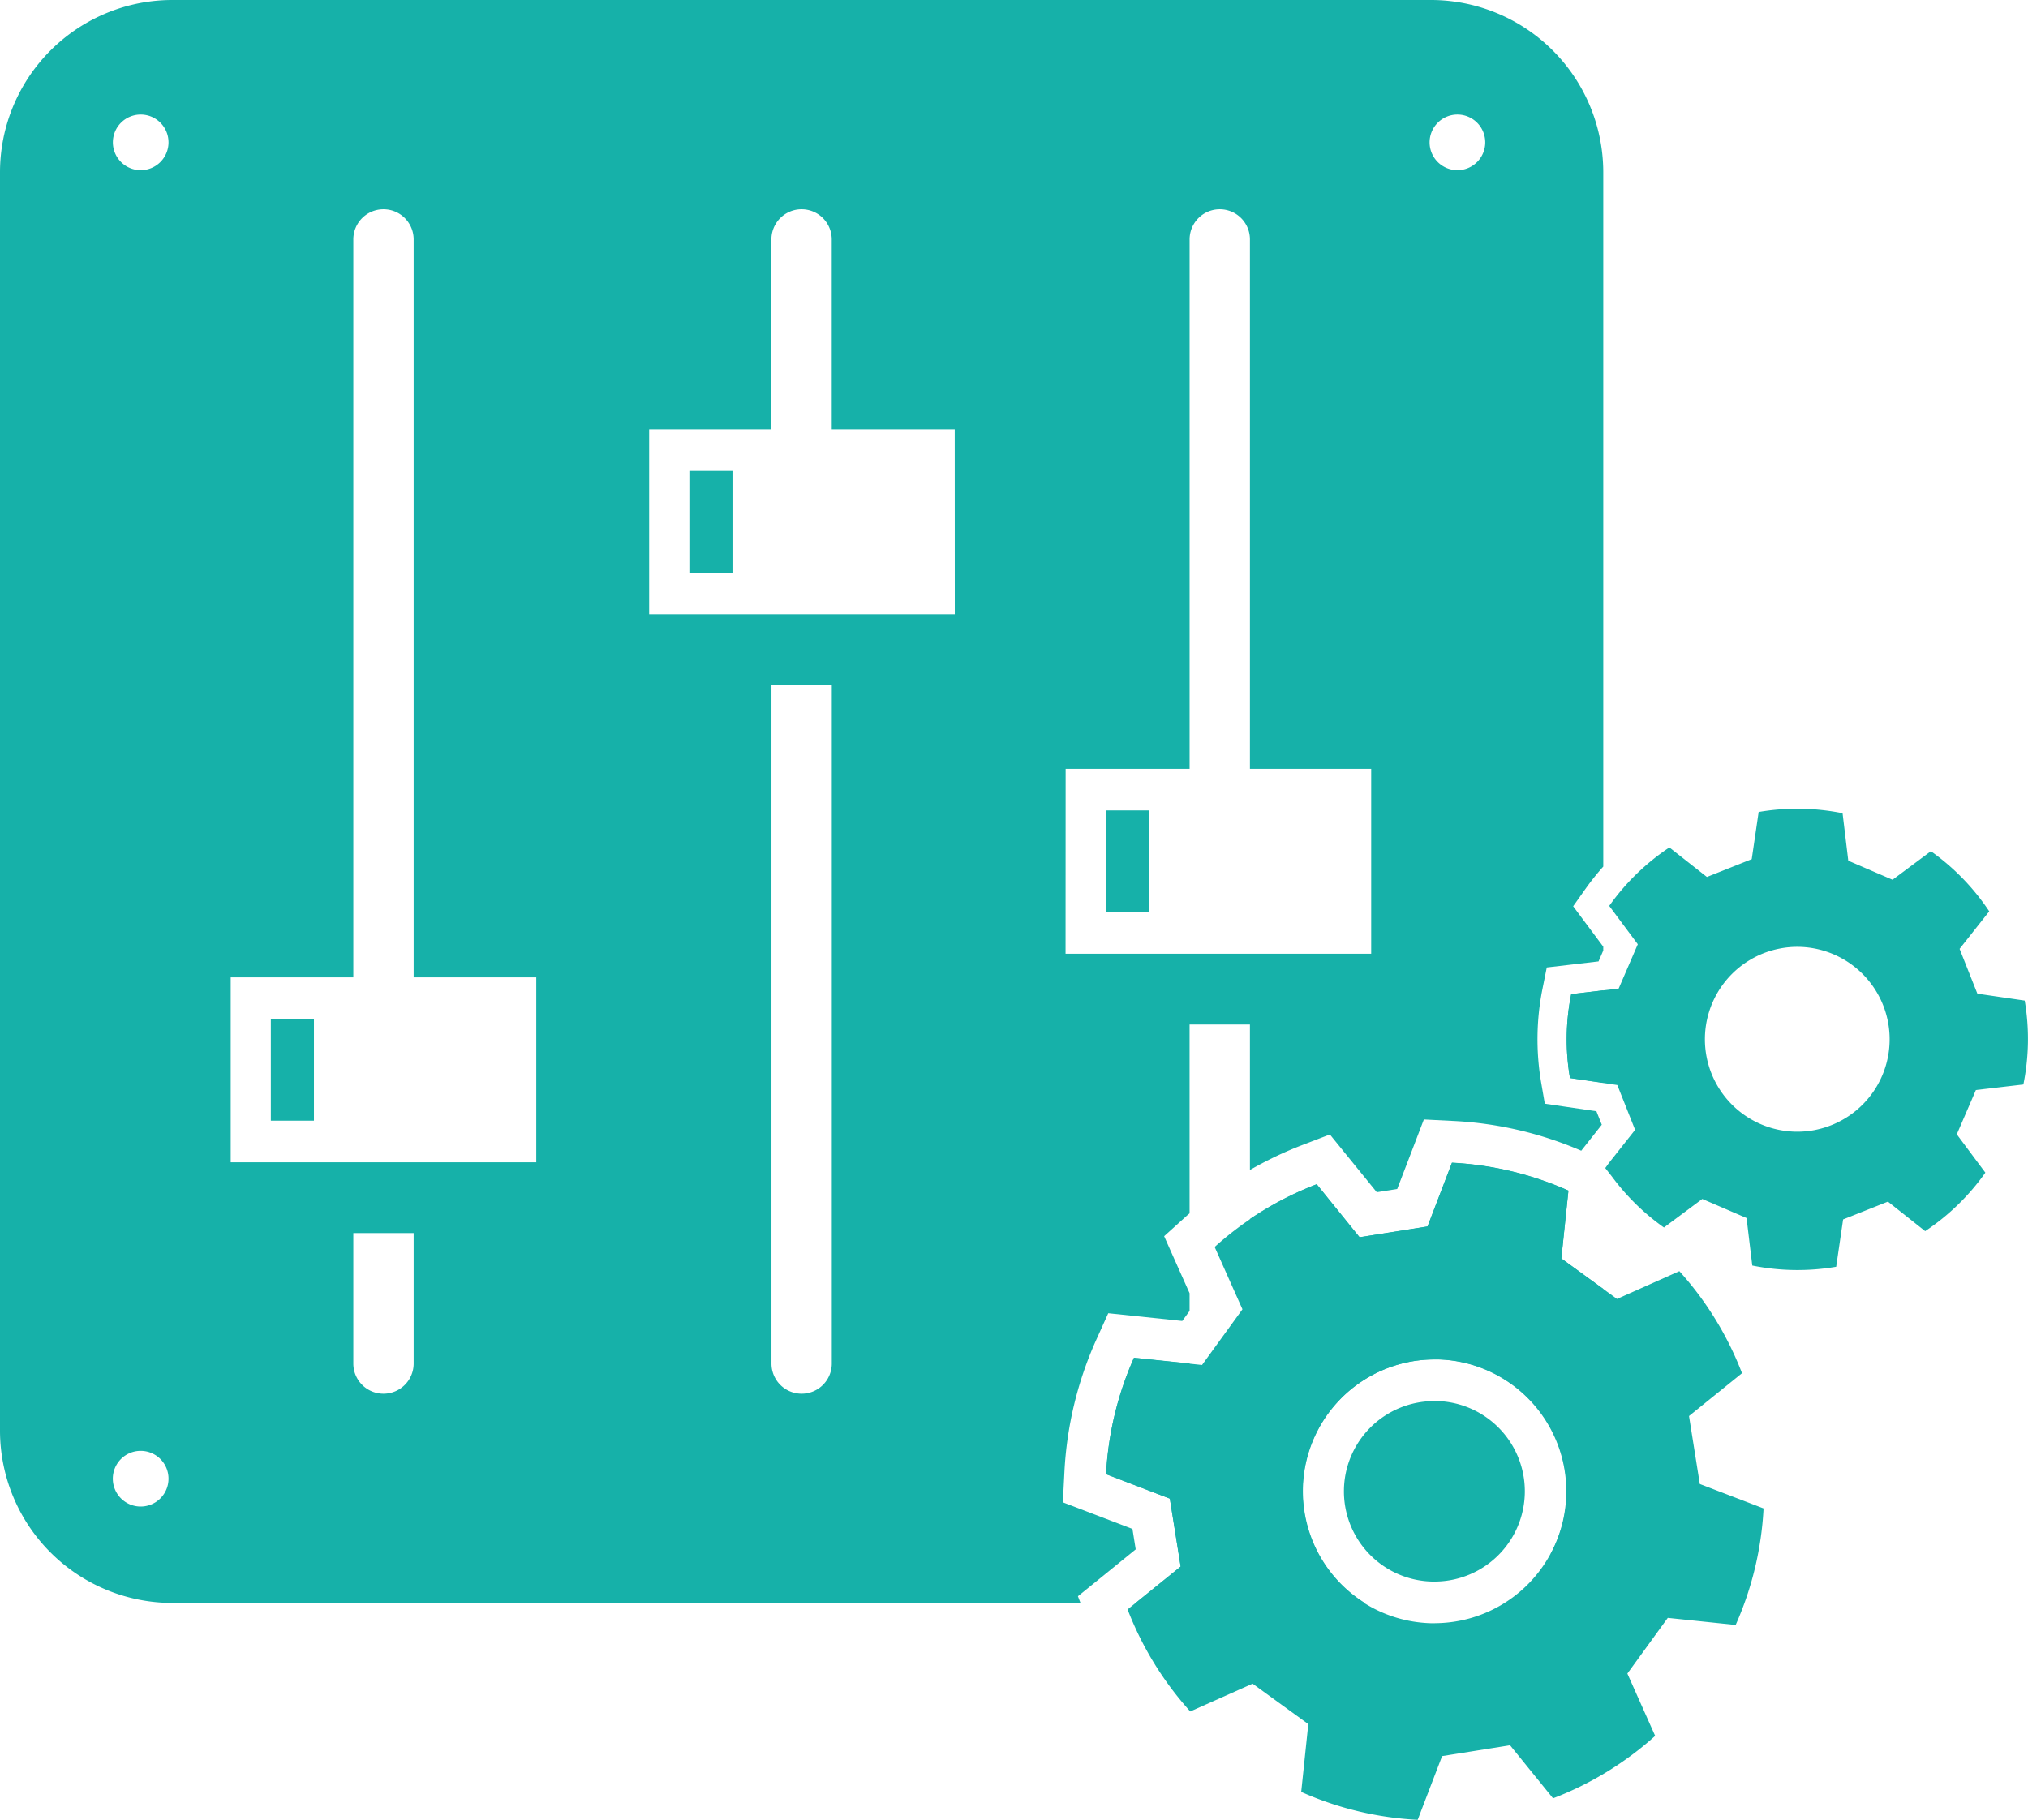 <svg id="Layer_1" data-name="Layer 1" xmlns="http://www.w3.org/2000/svg" viewBox="0 0 71 63.729"><title>icon-adaptability</title><rect x="9.482" y="35.681" width="1.509" height="3.561" style="fill:#16b1a9"/><rect x="38.712" y="28.378" width="1.509" height="3.561" style="fill:#16b1a9"/><rect x="24.135" y="16.491" width="1.509" height="3.561" style="fill:#16b1a9"/><path d="M38.238,56.511l.823-.667,1.2-.975-.114-.716L38.7,53.6l-.989-.378.054-1.058a12.872,12.872,0,0,1,1.1-4.6L39.3,46.6l1.053.11,1.538.161.256-.352V45.9l-.46-1.03-.431-.967.786-.71c.034-.031.07-.059.105-.09V36.49H44.26v5.095a12.971,12.971,0,0,1,1.811-.865l.988-.379.667.822.975,1.2.716-.114.554-1.445.378-.988,1.058.053a12.891,12.891,0,0,1,4.452,1.041l.046-.058L56.578,40l-.188-.472-1.073-.157-.734-.108-.126-.731a9.018,9.018,0,0,1,.049-3.312l.146-.727.737-.086,1.076-.126.165-.382v-.134l-.611-.82-.443-.595.429-.606a8.948,8.948,0,0,1,.625-.784V6.651A6.035,6.035,0,0,0,50.594.616H6.536A6.035,6.035,0,0,0,.5,6.651V50.709a6.037,6.037,0,0,0,6.036,6.036H38.328ZM51.524,4.627a.974.974,0,1,1-.974.974A.975.975,0,0,1,51.524,4.627ZM37.808,27.537h4.34V9A1.056,1.056,0,1,1,44.26,9V27.537h4.245v6.475h-10.7ZM5.429,53.369A.975.975,0,1,1,6.4,52.4.975.975,0,0,1,5.429,53.369Zm0-46.794A.974.974,0,1,1,6.4,5.6.974.974,0,0,1,5.429,6.575Zm9.553,41.787a1.056,1.056,0,1,1-2.112,0V43.793h2.112Zm4.293-7.047H8.577V34.839H12.87V9a1.056,1.056,0,0,1,2.112,0V34.839h4.293Zm10.346,7.047a1.056,1.056,0,1,1-2.112,0V24.6h2.112Zm4.306-26.237h-10.7V15.65h4.28V9a1.056,1.056,0,1,1,2.112,0V15.65h4.306Z" transform="translate(-0.5 -0.616)" style="fill:#16b1a9"/><path d="M55.465,38.362l1.165.171v-3.24l-1.122.132A8,8,0,0,0,55.465,38.362Z" transform="translate(-0.5 -0.616)" style="fill:#16b1a9"/><path d="M71.385,35.653l-1.657-.242-.623-1.569,1.038-1.314A8.006,8.006,0,0,0,68.1,30.422l-1.342,1-1.55-.668-.2-1.662a8.023,8.023,0,0,0-2.938-.043L61.828,30.7l-1.569.624L58.945,30.29a8.018,8.018,0,0,0-2.106,2.047l1,1.343-.669,1.55-1.662.2a8,8,0,0,0-.043,2.937l1.657.243.623,1.569-.92,1.164-.125.174.229.292a8.029,8.029,0,0,0,1.826,1.79l1.342-1,1.55.668.2,1.663a8.023,8.023,0,0,0,2.938.043l.242-1.657,1.569-.624L67.9,43.726a8.01,8.01,0,0,0,2.107-2.048l-1-1.342.669-1.551,1.662-.194A8.006,8.006,0,0,0,71.385,35.653Zm-7.353,4.534a3.236,3.236,0,0,1-1.214-6.358,3.183,3.183,0,0,1,.611-.058,3.237,3.237,0,0,1,.6,6.416Z" transform="translate(-0.5 -0.616)" style="fill:#16b1a9"/><path d="M50.835,49.677h-.1a3.16,3.16,0,0,0-.1,6.319l.1,0a3.161,3.161,0,0,0,.1-6.32Z" transform="translate(-0.5 -0.616)" style="fill:#16b1a9"/><path d="M55.162,44.681l.248-2.376a11.457,11.457,0,0,0-4.077-.977l-.855,2.232-2.38.378-1.5-1.856A11.448,11.448,0,0,0,44.26,43.3v5.059a1.056,1.056,0,0,1-2.112,0l-1.946-.2a11.478,11.478,0,0,0-.977,4.077l2.232.855.379,2.38-1.571,1.273H48.28a4.616,4.616,0,0,1,2.451-8.528l.151,0a4.615,4.615,0,0,1,3.9,6.83,6.015,6.015,0,0,0,1.845-4.341V45.746Z" transform="translate(-0.5 -0.616)" style="fill:#16b1a9"/><path d="M62.242,53.435,60.01,52.58,59.632,50.2,61.488,48.7a11.46,11.46,0,0,0-2.194-3.573l-2.182.973-1.95-1.415.248-2.376a11.457,11.457,0,0,0-4.077-.977l-.855,2.232-2.38.378-1.5-1.856a11.478,11.478,0,0,0-3.573,2.194l.973,2.182-1.415,1.95L40.2,48.16a11.478,11.478,0,0,0-.977,4.077l2.232.855.379,2.38-1.857,1.5a11.478,11.478,0,0,0,2.194,3.573l2.182-.973,1.95,1.415-.248,2.375a11.441,11.441,0,0,0,4.078.977l.855-2.231,2.379-.379,1.505,1.857A11.478,11.478,0,0,0,58.447,61.4l-.973-2.182,1.415-1.95,2.376.248A11.462,11.462,0,0,0,62.242,53.435Zm-11.506,4.02c-.05,0-.1,0-.15,0a4.619,4.619,0,0,1,.145-9.236l.151,0a4.619,4.619,0,0,1-.146,9.235Z" transform="translate(-0.5 -0.616)" style="fill:#16b1a9"/></svg>